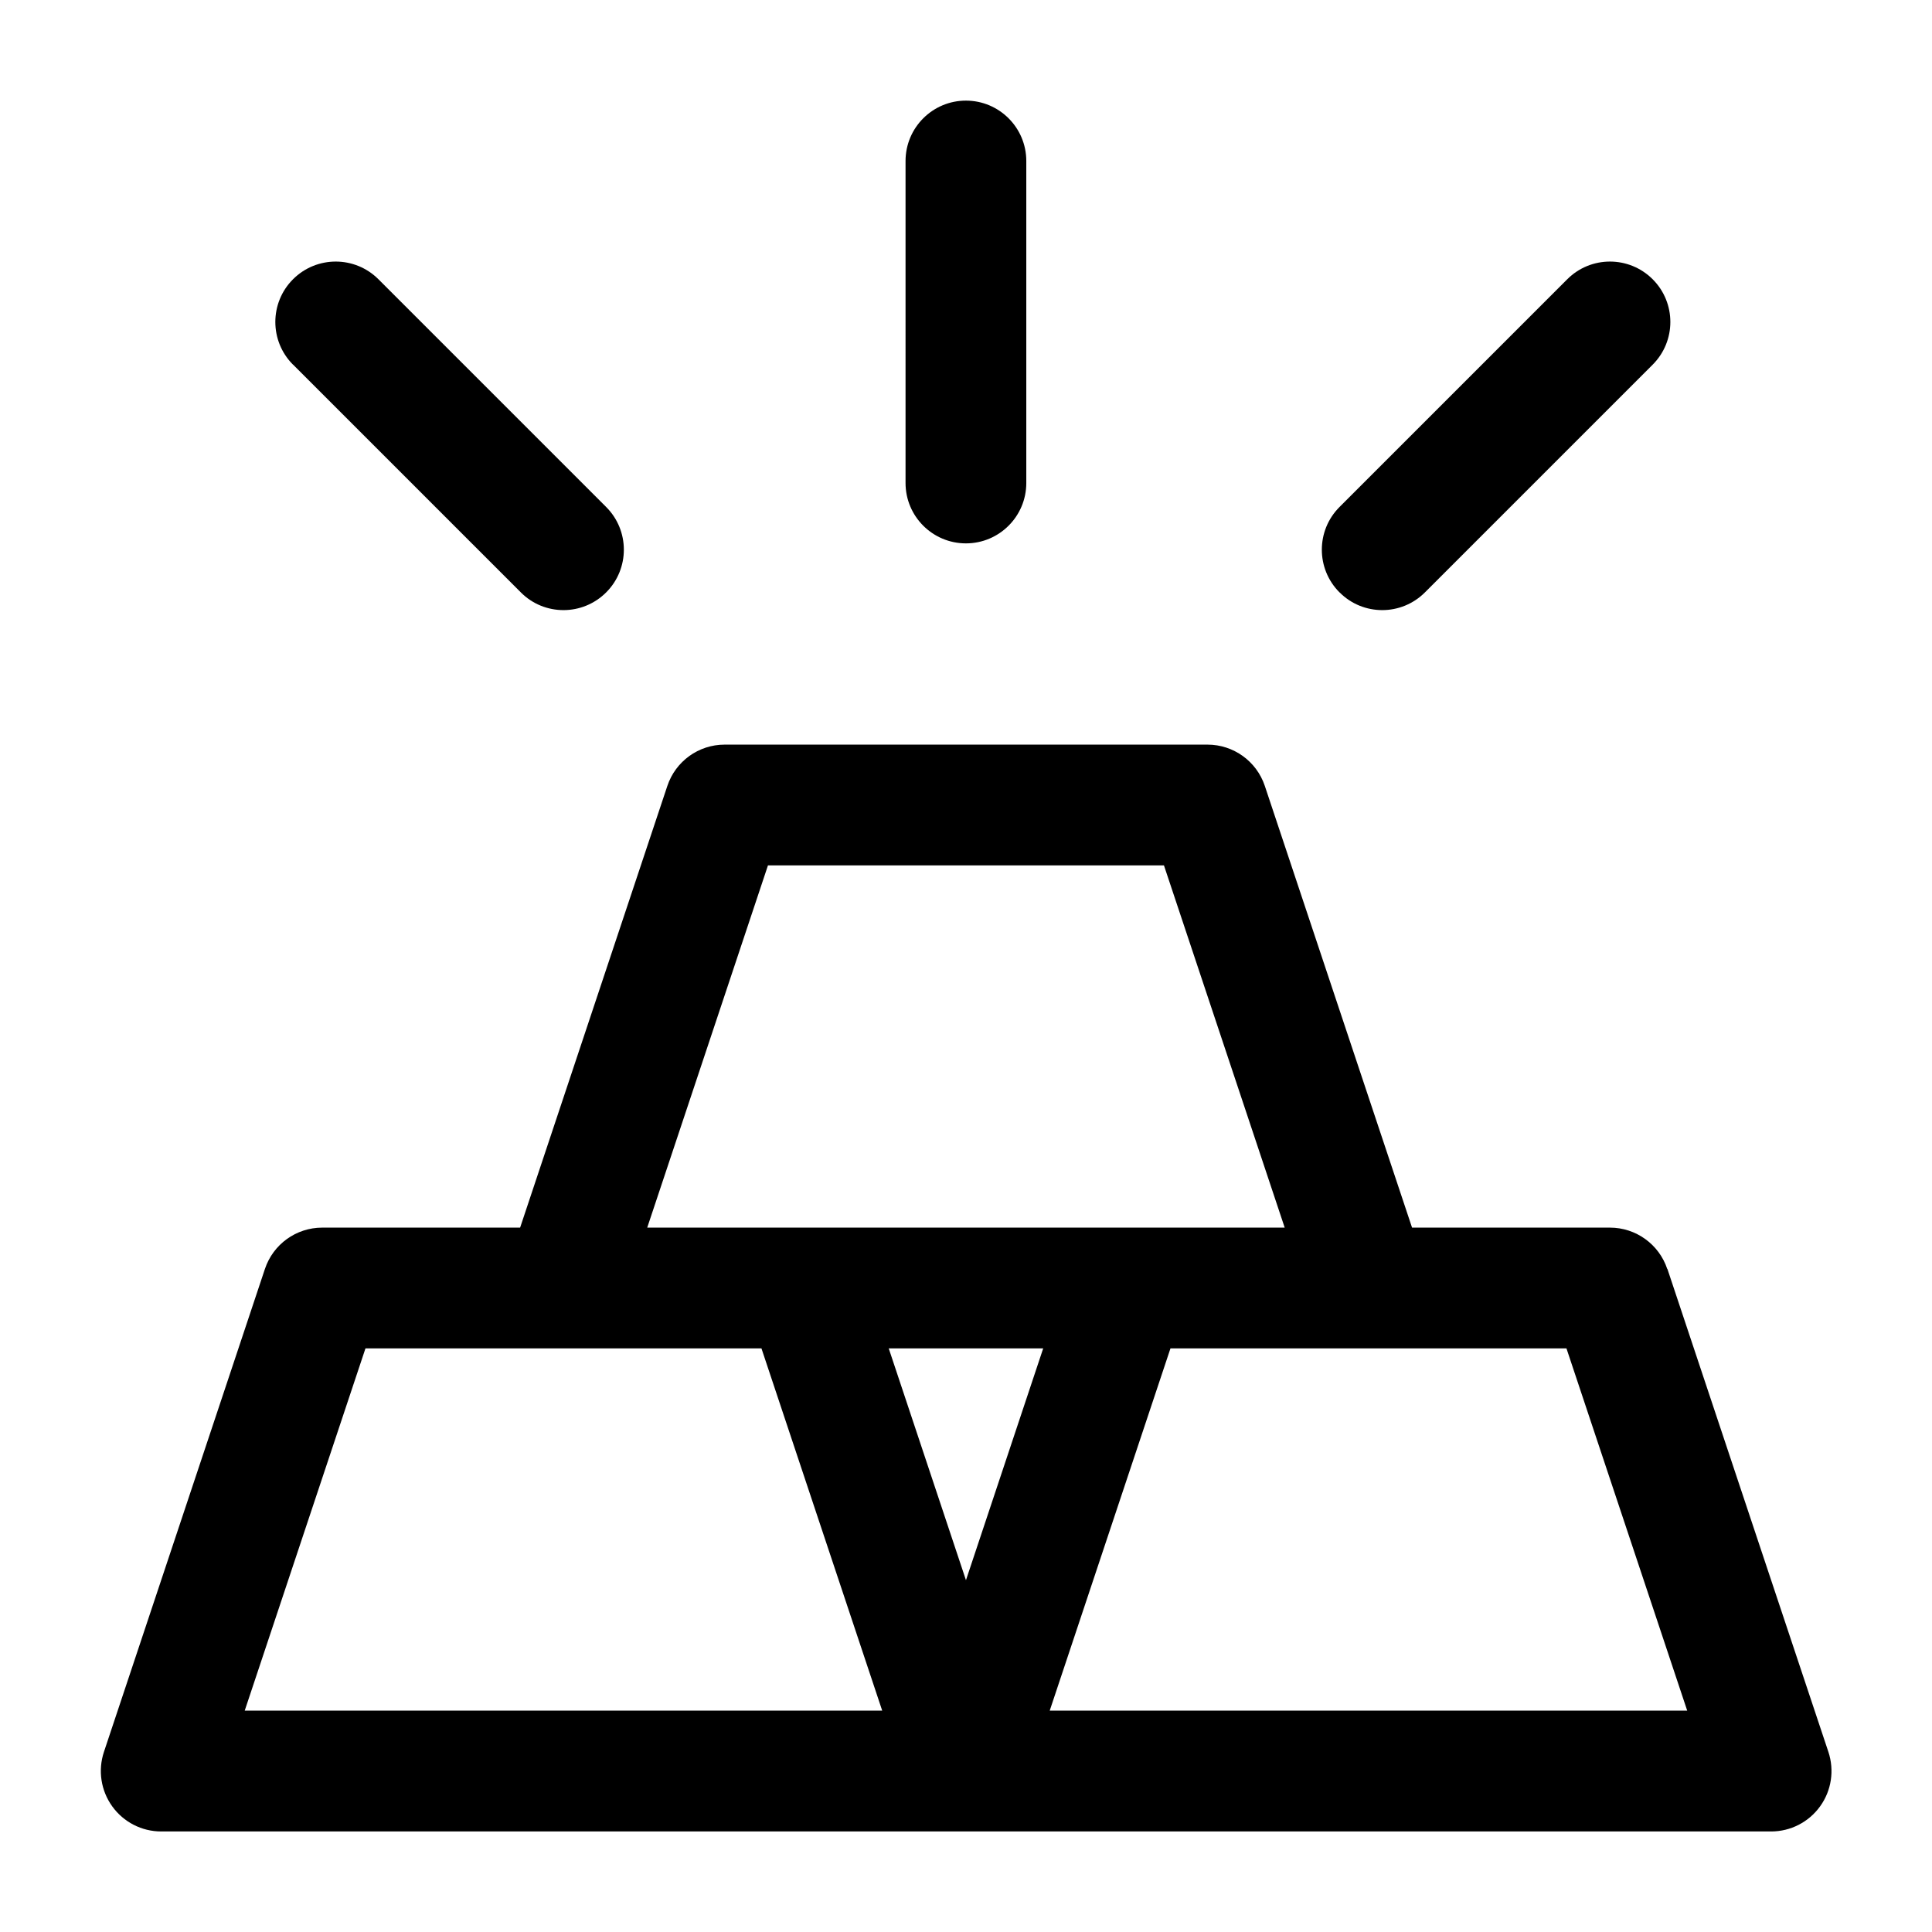<?xml version="1.0" encoding="UTF-8"?><svg id="a" xmlns="http://www.w3.org/2000/svg" width="24" height="24" viewBox="0 0 24 24"><path d="m20.711,15.763c-.102-.306-.389-.513-.711-.513h-2.459l-1.829-5.487c-.102-.306-.389-.513-.711-.513h-6c-.323,0-.609.207-.711.513l-1.829,5.487h-2.459c-.323,0-.609.207-.711.513l-2,6c-.076.229-.038.48.103.676.141.196.367.312.608.312h20c.241,0,.467-.116.608-.312.141-.195.179-.447.103-.676l-2-6Zm-11.171-5.013h4.919l1.5,4.5h-7.919l1.5-4.5Zm-6.5,10.5l1.5-4.5h4.919l1.5,4.5H3.041Zm8.959-1.622l-.959-2.878h1.919l-.959,2.878Zm1.041,1.622l1.5-4.5h4.919l1.5,4.5h-7.919Zm-1.791-15.25V2c0-.414.336-.75.75-.75s.75.336.75.75v4c0,.414-.336.75-.75.75s-.75-.336-.75-.75Zm-7.609-1.47c-.293-.293-.293-.768,0-1.061s.768-.293,1.061,0l2.829,2.829c.293.293.293.768,0,1.061-.146.146-.338.22-.53.22s-.384-.073-.53-.22l-2.829-2.829Zm13,2.829c-.293-.293-.293-.768,0-1.061l2.829-2.829c.293-.293.768-.293,1.061,0s.293.768,0,1.061l-2.829,2.829c-.146.146-.338.22-.53.22s-.384-.073-.53-.22Z" stroke-width="0"/></svg>